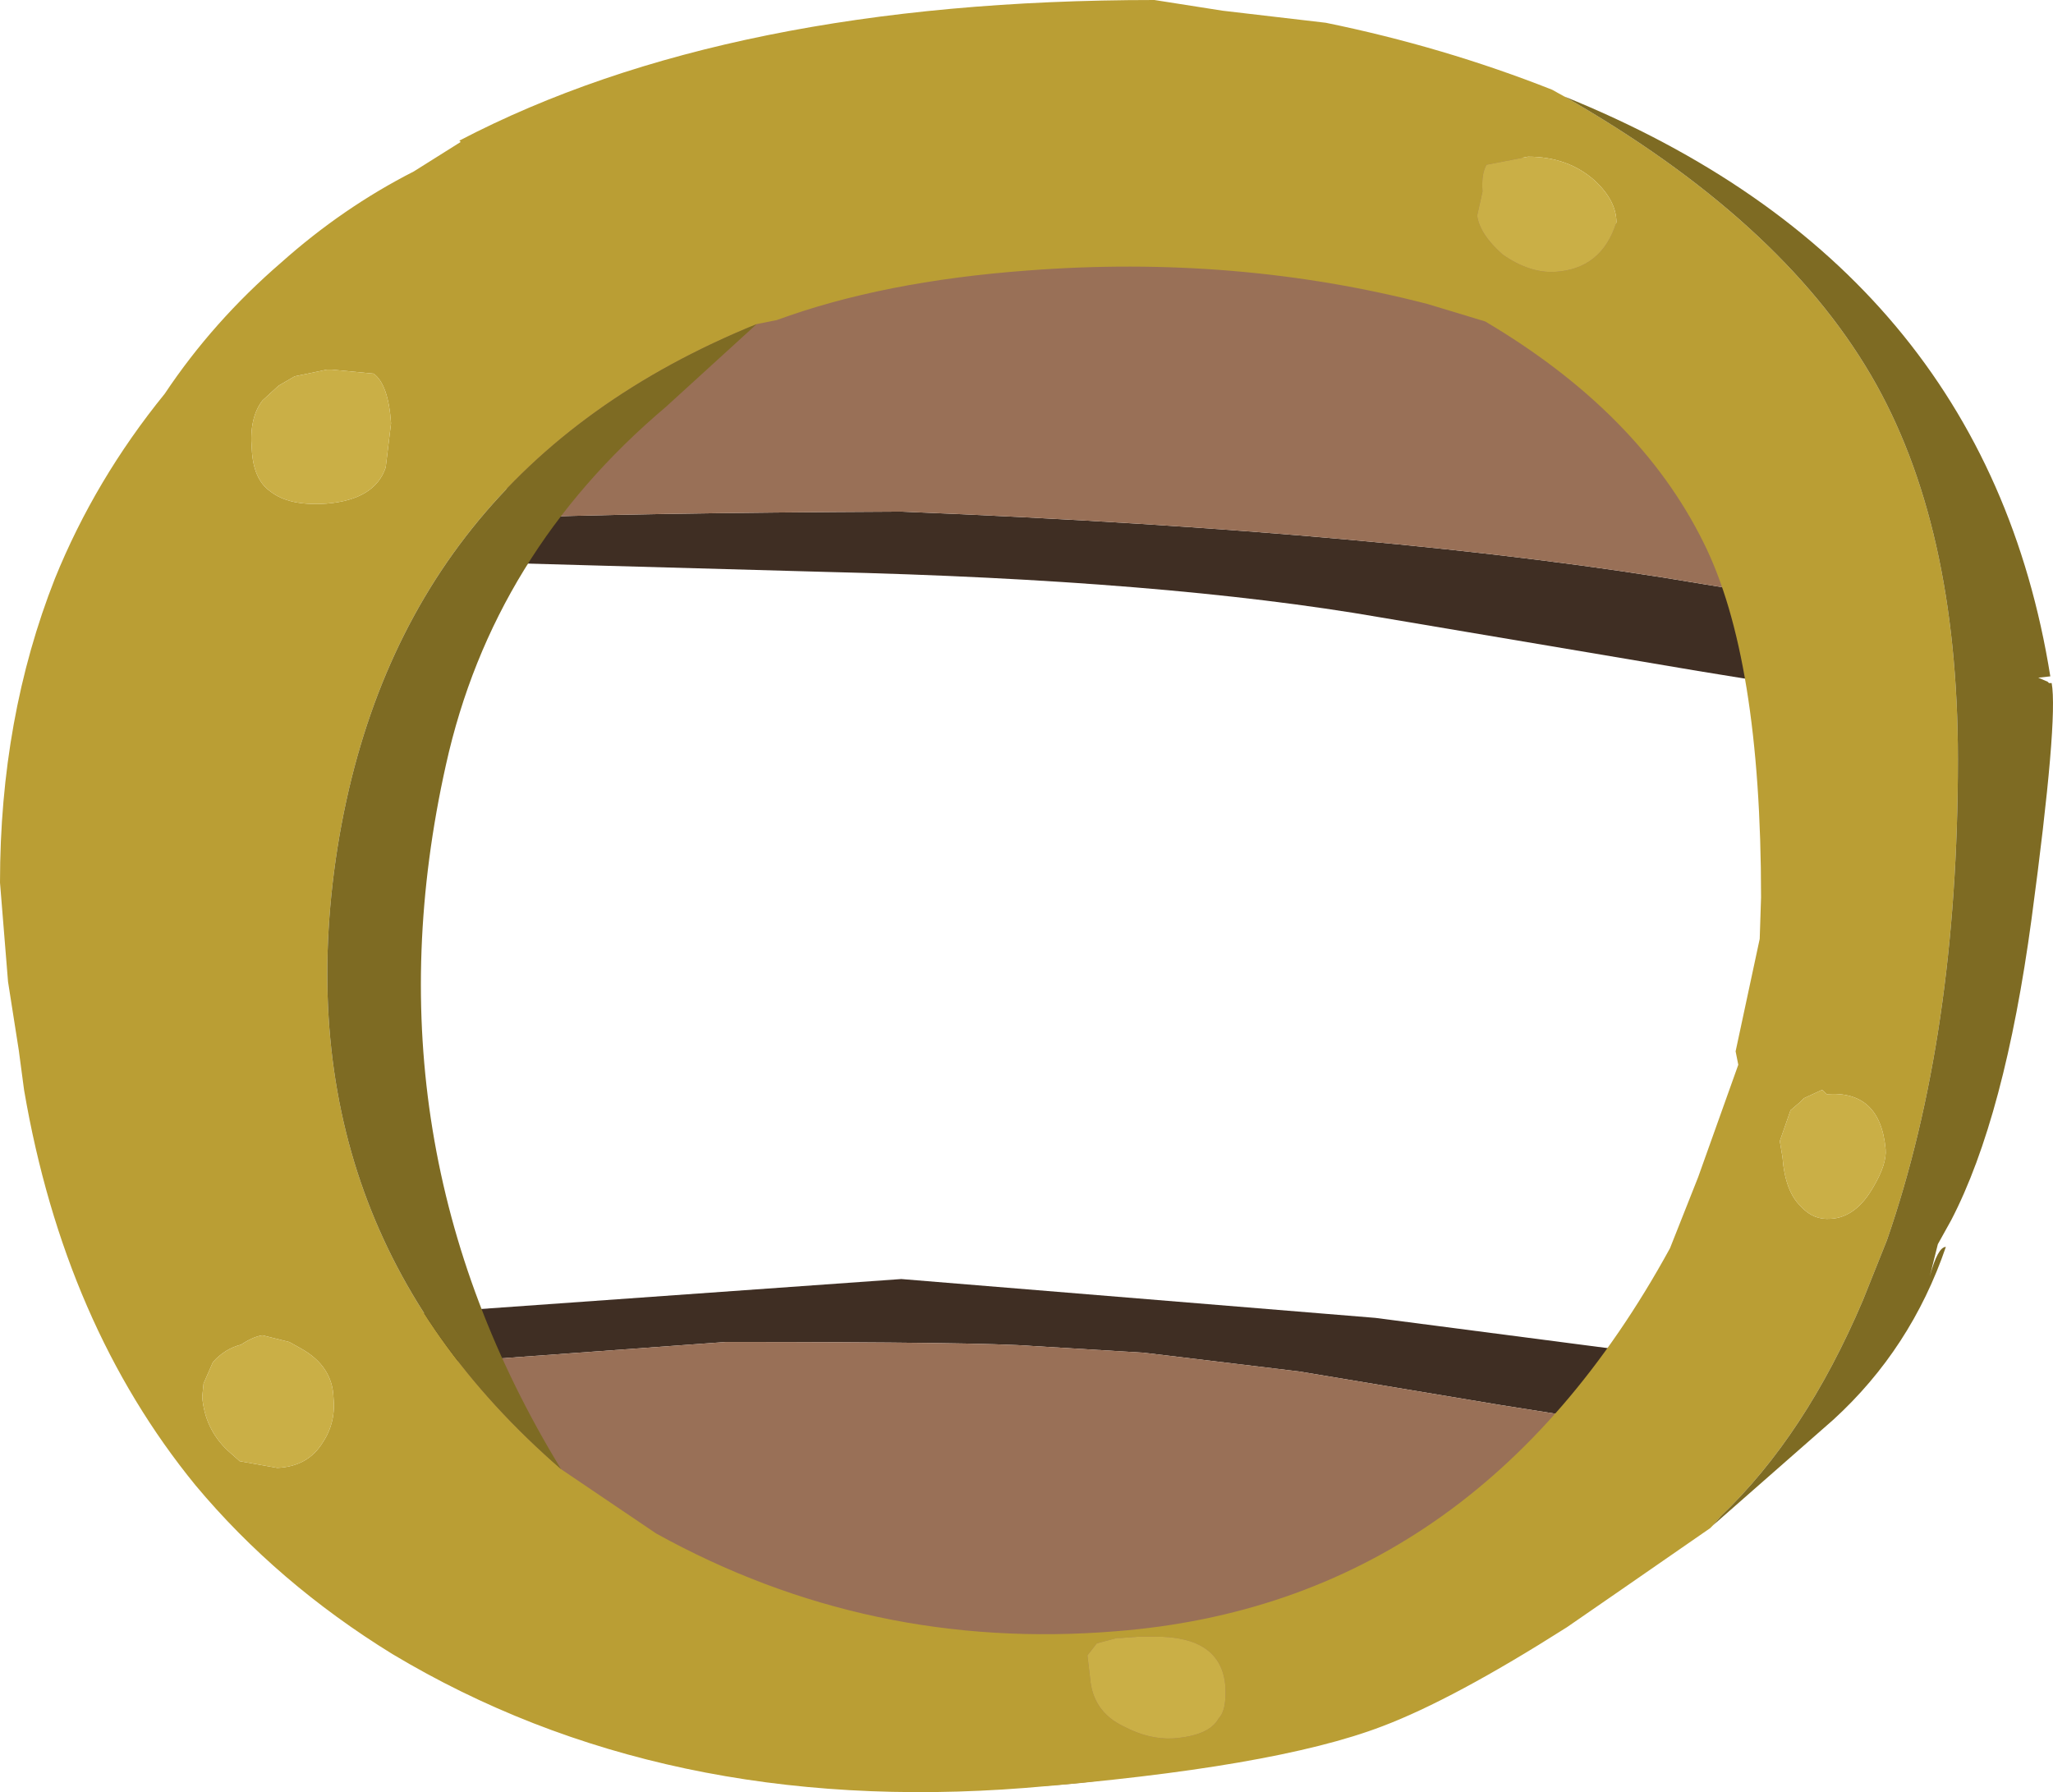 <?xml version="1.0" encoding="UTF-8" standalone="no"?>
<svg xmlns:ffdec="https://www.free-decompiler.com/flash" xmlns:xlink="http://www.w3.org/1999/xlink" ffdec:objectType="shape" height="66.9px" width="76.65px" xmlns="http://www.w3.org/2000/svg">
  <g transform="matrix(1.0, 0.0, 0.0, 1.0, 0.0, 0.0)">
    <path d="M65.7 22.15 L65.75 23.6 65.7 24.95 65.6 25.2 65.55 25.4 63.4 25.05 51.55 23.05 Q43.5 21.65 30.8 21.35 L18.25 21.0 18.6 19.4 18.6 19.35 Q23.55 19.15 33.65 19.1 52.15 19.85 63.55 21.8 L65.7 22.15" fill="#3f2e23" fill-rule="evenodd" stroke="none"/>
    <path d="M65.7 22.15 L63.55 21.8 Q52.15 19.85 33.65 19.1 23.55 19.15 18.6 19.35 20.3 12.65 26.45 8.05 L29.7 5.4 30.45 5.3 Q34.25 4.05 39.4 3.75 46.9 3.2 53.75 4.8 L55.85 5.35 Q61.35 8.25 63.65 12.35 65.5 15.65 65.7 22.15" fill="#997057" fill-rule="evenodd" stroke="none"/>
    <path d="M14.9 51.15 L14.9 51.1 14.85 50.95 14.6 49.3 15.4 49.05 33.65 47.75 51.35 49.2 60.95 50.45 60.15 52.25 60.1 52.4 59.8 53.05 56.0 52.45 48.5 51.2 42.7 50.5 38.55 50.25 Q36.65 50.1 27.1 50.1 L16.1 50.9 14.9 51.15" fill="#3f2e23" fill-rule="evenodd" stroke="none"/>
    <path d="M14.9 51.15 L16.1 50.9 27.1 50.1 Q36.65 50.1 38.55 50.25 L42.7 50.5 48.5 51.2 56.0 52.45 59.8 53.05 59.15 54.5 Q52.2 65.75 39.3 66.65 30.45 67.3 22.8 63.55 L19.4 61.5 Q15.95 56.45 14.9 51.15" fill="#997057" fill-rule="evenodd" stroke="none"/>
    <path d="M63.95 56.95 L63.85 57.05 60.6 59.3 58.5 60.75 Q54.25 63.45 51.6 64.45 47.55 66.0 38.25 66.75 24.75 67.8 14.65 61.75 10.35 59.1 7.3 55.45 2.4 49.45 0.9 40.7 L0.7 39.2 0.3 36.65 0.0 32.95 Q0.0 26.8 2.05 21.6 3.55 17.9 6.15 14.7 7.95 12.0 10.5 9.8 12.8 7.75 15.45 6.4 L17.2 5.3 17.15 5.25 Q27.2 0.0 43.1 0.0 L45.65 0.4 49.5 0.85 Q53.9 1.75 57.95 3.35 L58.4 3.6 Q66.45 8.2 69.85 14.0 73.1 19.55 73.1 28.35 73.1 38.65 70.45 46.3 L69.55 48.55 Q67.4 53.6 64.25 56.6 L63.95 56.95 M20.95 54.85 L24.5 57.25 Q32.45 61.65 41.65 60.9 55.1 59.85 62.35 46.6 L63.4 43.95 64.9 39.75 64.8 39.25 65.7 35.05 65.75 33.5 Q65.75 24.55 63.6 20.25 61.2 15.4 55.45 12.0 L53.3 11.35 Q46.15 9.5 38.35 10.1 32.95 10.5 29.0 11.95 L28.25 12.1 Q14.85 17.55 12.6 31.65 10.4 45.7 20.95 54.85 M55.15 8.05 Q55.25 8.75 56.1 9.5 57.1 10.2 58.05 10.15 59.8 10.05 60.35 8.3 60.35 7.5 59.55 6.75 58.55 5.85 57.05 5.85 L55.5 6.15 Q55.3 6.5 55.35 7.15 L55.15 8.05 M68.2 40.85 L68.05 40.7 68.0 40.7 67.35 41.0 67.2 41.15 66.85 41.45 66.45 42.6 66.55 43.2 Q66.65 44.5 67.25 45.05 67.7 45.55 68.35 45.5 69.3 45.45 69.95 44.3 70.45 43.45 70.4 42.9 70.2 40.7 68.2 40.85 M10.1 18.35 Q10.8 18.9 12.2 18.8 14.0 18.65 14.4 17.45 L14.6 15.8 Q14.5 14.35 13.95 13.95 L12.4 13.8 12.2 13.8 11.0 14.05 10.4 14.4 9.8 14.95 Q9.3 15.6 9.4 16.75 9.45 17.9 10.1 18.35 M12.45 52.15 Q12.4 51.0 11.25 50.35 L10.8 50.1 9.8 49.85 Q9.45 49.9 9.0 50.2 8.4 50.35 7.95 50.85 L7.6 51.65 7.55 52.15 Q7.65 53.35 8.5 54.15 L8.95 54.55 10.35 54.8 Q11.5 54.75 12.05 53.85 12.55 53.1 12.45 52.15 M40.6 61.8 L40.7 62.65 Q40.8 63.9 41.95 64.45 42.9 64.95 43.8 64.9 45.15 64.8 45.5 64.15 45.8 63.85 45.75 62.95 45.6 61.1 43.15 61.1 L42.55 61.1 41.85 61.15 41.7 61.15 40.95 61.35 40.6 61.8" fill="#ba9e34" fill-rule="evenodd" stroke="none"/>
    <path d="M40.6 61.8 L40.95 61.35 41.7 61.15 41.85 61.15 42.55 61.1 43.15 61.1 Q45.6 61.1 45.75 62.95 45.8 63.85 45.5 64.15 45.15 64.8 43.8 64.9 42.9 64.95 41.95 64.45 40.8 63.9 40.7 62.65 L40.6 61.8 M12.45 52.15 Q12.55 53.1 12.05 53.85 11.5 54.75 10.35 54.8 L8.95 54.55 8.5 54.15 Q7.65 53.35 7.55 52.15 L7.6 51.65 7.95 50.85 Q8.4 50.35 9.0 50.2 9.45 49.9 9.8 49.85 L10.8 50.1 11.25 50.35 Q12.4 51.0 12.45 52.15 M10.1 18.35 Q9.45 17.9 9.4 16.75 9.3 15.6 9.8 14.95 L10.4 14.4 11.0 14.05 12.2 13.8 12.4 13.8 13.95 13.95 Q14.5 14.35 14.6 15.8 L14.4 17.45 Q14.0 18.65 12.2 18.8 10.8 18.9 10.1 18.35 M68.2 40.85 Q70.2 40.7 70.4 42.9 70.45 43.45 69.95 44.3 69.3 45.45 68.35 45.5 67.7 45.55 67.25 45.05 66.65 44.5 66.55 43.2 L66.45 42.6 66.85 41.45 67.2 41.15 67.35 41.0 68.0 40.7 68.05 40.7 68.2 40.85 M55.15 8.05 L55.35 7.15 Q55.3 6.5 55.5 6.15 L57.05 5.85 Q58.55 5.85 59.55 6.75 60.35 7.5 60.35 8.3 59.8 10.05 58.05 10.15 57.1 10.2 56.1 9.5 55.25 8.75 55.15 8.05" fill="#caaf46" fill-rule="evenodd" stroke="none"/>
    <path d="M63.95 56.95 L64.25 56.6 Q67.4 53.6 69.55 48.55 L70.45 46.3 Q73.1 38.65 73.1 28.35 73.1 19.55 69.85 14.0 66.45 8.2 58.4 3.6 74.1 9.95 76.55 25.25 L76.1 25.3 76.45 25.45 76.5 25.5 76.6 25.5 Q76.85 26.85 75.85 34.3 74.85 41.7 72.85 45.55 L72.35 46.45 72.05 47.65 Q72.35 46.55 72.65 46.55 71.35 50.35 68.45 53.0 L63.95 56.95 M28.25 12.1 L24.85 15.2 Q18.4 20.65 16.65 28.55 13.5 42.65 20.95 54.85 10.4 45.7 12.6 31.65 14.85 17.55 28.25 12.1" fill="#7e6b23" fill-rule="evenodd" stroke="none"/>
  </g>
</svg>

